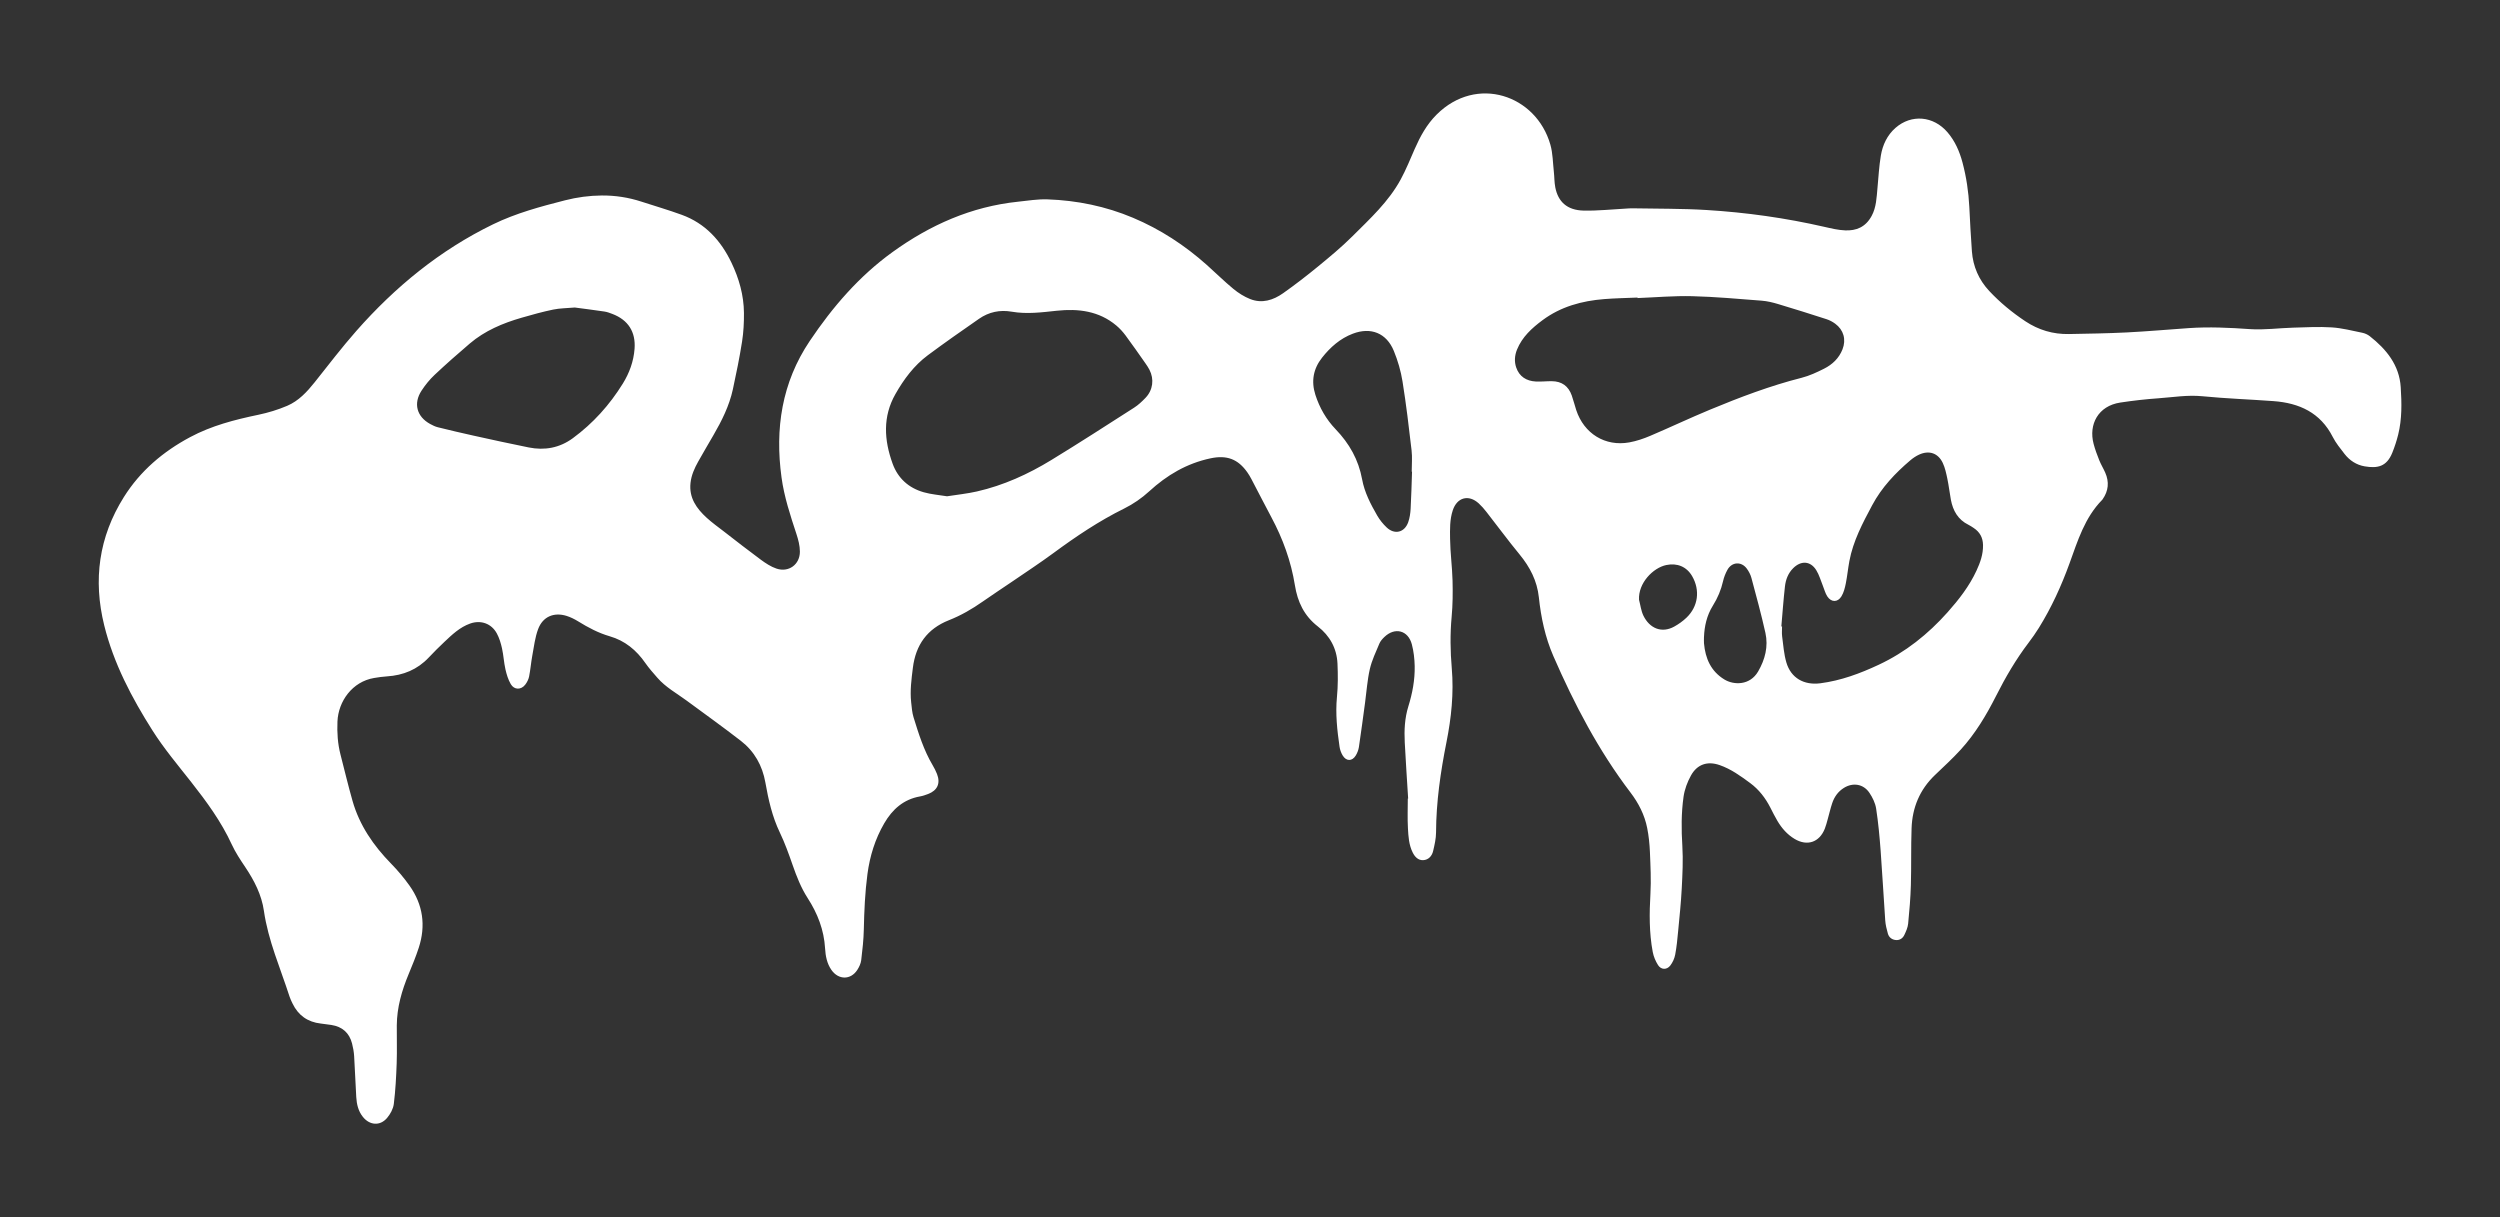 <?xml version="1.0" encoding="UTF-8"?>
<svg id="Layer_1" data-name="Layer 1" xmlns="http://www.w3.org/2000/svg" width="76mm" height="37mm" viewBox="0 0 215.433 104.882">
  <rect x="0" y="0" width="215.433" height="104.882" fill="#333333" stroke="none"/>
  <defs>
    <style>
      .cls-1 {
        fill: #ffffff;
      }
    </style>
  </defs>
  <path class="cls-1" d="m121.344,68.803c-.099-1.608-.209-3.216-.292-4.825-.054-1.049-.006-2.092.31-3.108.351-1.13.57-2.288.546-3.472-.013-.626-.085-1.266-.244-1.871-.319-1.214-1.461-1.506-2.366-.637-.171.164-.344.356-.433.569-.301.721-.648,1.438-.821,2.192-.218.95-.281,1.936-.413,2.906-.173,1.272-.339,2.545-.529,3.815-.038.252-.137.511-.27.73-.316.519-.825.514-1.137-.013-.13-.22-.224-.481-.261-.734-.206-1.422-.365-2.843-.225-4.291.093-.953.088-1.921.046-2.879-.057-1.317-.669-2.406-1.692-3.201-1.183-.919-1.747-2.112-1.978-3.553-.331-2.061-1.036-4.005-2.022-5.847-.587-1.097-1.15-2.206-1.729-3.307-.101-.193-.214-.381-.338-.56-.815-1.165-1.783-1.519-3.184-1.221-2.045.435-3.757,1.446-5.289,2.85-.635.582-1.376,1.093-2.148,1.475-2.165,1.07-4.15,2.404-6.087,3.831-1.176.867-2.401,1.668-3.608,2.494-.829.567-1.672,1.113-2.493,1.69-.915.644-1.879,1.2-2.917,1.61-1.873.74-2.86,2.129-3.105,4.096-.124.991-.256,1.982-.147,2.982.047.432.078.876.205,1.288.438,1.416.88,2.834,1.643,4.123.144.244.275.499.378.762.315.804.038,1.419-.769,1.725-.224.085-.453.166-.688.207-1.423.25-2.385,1.109-3.087,2.314-.79,1.357-1.244,2.829-1.45,4.379-.21,1.579-.277,3.166-.312,4.758-.019.889-.117,1.779-.225,2.663-.036.291-.177.59-.339.84-.57.878-1.618.867-2.223.007-.394-.56-.513-1.213-.551-1.86-.094-1.595-.646-3.013-1.501-4.338-.571-.886-.951-1.858-1.297-2.851-.329-.946-.668-1.895-1.1-2.796-.661-1.376-.985-2.833-1.248-4.317-.257-1.452-.944-2.681-2.109-3.584-1.534-1.188-3.113-2.32-4.676-3.47-.86-.633-1.81-1.15-2.522-1.97-.357-.411-.724-.819-1.034-1.265-.773-1.116-1.761-1.931-3.076-2.311-.975-.282-1.855-.753-2.713-1.282-.313-.193-.652-.363-1.001-.472-1.09-.34-2.048.062-2.45,1.135-.271.723-.361,1.517-.503,2.284-.111.598-.157,1.208-.276,1.805-.049.247-.177.498-.331.699-.358.468-.951.465-1.249-.044-.225-.385-.361-.838-.46-1.277-.134-.593-.163-1.21-.295-1.803-.098-.442-.233-.894-.447-1.289-.465-.857-1.38-1.176-2.298-.851-.889.315-1.555.954-2.222,1.583-.461.434-.91.883-1.345,1.344-.98,1.04-2.196,1.536-3.604,1.626-.368.023-.736.076-1.1.137-1.895.315-3.089,2.021-3.163,3.746-.041.963.02,1.919.262,2.857.343,1.329.659,2.665,1.035,3.985.6,2.108,1.802,3.853,3.321,5.408.577.59,1.116,1.229,1.593,1.902,1.162,1.637,1.416,3.441.795,5.348-.249.766-.557,1.514-.866,2.259-.591,1.421-1.016,2.878-1.027,4.431-.008,1.086.029,2.174-.009,3.259-.042,1.173-.103,2.35-.248,3.514-.053.424-.299.875-.582,1.208-.604.71-1.497.637-2.082-.093-.401-.5-.535-1.093-.572-1.709-.071-1.174-.109-2.351-.182-3.525-.023-.367-.088-.736-.18-1.092-.237-.921-.846-1.449-1.783-1.597-.301-.048-.603-.087-.905-.121-1.135-.126-1.948-.705-2.443-1.731-.095-.196-.191-.395-.258-.601-.788-2.444-1.837-4.807-2.207-7.381-.199-1.383-.829-2.606-1.603-3.762-.424-.633-.854-1.277-1.171-1.966-.903-1.963-2.163-3.68-3.488-5.366-1.145-1.458-2.349-2.885-3.338-4.445-1.79-2.824-3.35-5.781-4.161-9.062-.967-3.914-.468-7.616,1.691-11.053,1.416-2.255,3.372-3.916,5.71-5.166,1.852-.991,3.847-1.503,5.883-1.928.847-.177,1.692-.434,2.487-.774.98-.42,1.701-1.194,2.361-2.023,1.182-1.484,2.334-2.996,3.586-4.419,3.349-3.803,7.214-6.972,11.793-9.198,1.967-.957,4.082-1.526,6.197-2.066,1.036-.265,2.091-.408,3.169-.416,1.171-.008,2.302.167,3.41.528,1.161.378,2.335.719,3.481,1.137,2.023.736,3.367,2.214,4.277,4.111.657,1.369,1.071,2.817,1.083,4.344.007.824-.035,1.659-.163,2.473-.216,1.376-.496,2.744-.791,4.107-.308,1.422-.954,2.711-1.679,3.961-.437.755-.882,1.506-1.308,2.267-.32.572-.589,1.166-.663,1.832-.144,1.292.518,2.214,1.4,3.018.466.425.983.795,1.484,1.181,1.053.814,2.1,1.637,3.172,2.425.417.306.869.606,1.353.768,1.05.352,2.016-.349,2.016-1.461,0-.51-.139-1.036-.3-1.527-.525-1.597-1.054-3.192-1.282-4.863-.574-4.203.02-8.173,2.43-11.761,1.973-2.937,4.259-5.591,7.145-7.672,3.238-2.335,6.793-3.914,10.805-4.333.843-.088,1.693-.231,2.534-.202,2.545.089,5.013.593,7.371,1.586,2.357.993,4.464,2.372,6.368,4.07.765.682,1.494,1.407,2.283,2.058.431.355.926.669,1.443.875,1.025.409,1.993.099,2.843-.501,1.033-.729,2.036-1.504,3.013-2.306,1.01-.83,2.023-1.667,2.948-2.589,1.526-1.522,3.135-2.992,4.179-4.921.455-.841.816-1.736,1.2-2.614.476-1.086,1.034-2.11,1.886-2.961,3.452-3.444,8.585-1.694,9.806,2.591.212.743.211,1.548.298,2.325.051.454.039.918.127,1.363.235,1.19.976,1.964,2.46,1.993,1.216.024,2.435-.111,3.652-.175.174-.009.349-.027.523-.023,2.138.042,4.28.015,6.412.147,3.415.21,6.801.685,10.141,1.451.593.136,1.197.281,1.8.304.927.036,1.741-.264,2.272-1.245.407-.751.425-1.588.503-2.411.088-.931.136-1.87.29-2.79.154-.917.545-1.759,1.261-2.387,1.374-1.203,3.273-1.03,4.48.376.656.764,1.043,1.662,1.298,2.618.331,1.245.518,2.516.584,3.804.065,1.283.128,2.566.224,3.846.098,1.305.598,2.452,1.493,3.41.928.992,1.972,1.851,3.103,2.604,1.141.76,2.4,1.134,3.768,1.107,1.657-.032,3.316-.055,4.971-.138,1.782-.09,3.561-.248,5.342-.372,1.763-.123,3.519-.037,5.282.086,1.231.086,2.479-.091,3.72-.126,1.11-.032,2.225-.094,3.33-.023.882.057,1.755.284,2.627.462.228.047.467.153.65.297,1.434,1.128,2.544,2.492,2.666,4.386.088,1.366.116,2.752-.22,4.102-.131.527-.302,1.048-.504,1.551-.49,1.217-1.285,1.362-2.383,1.176-.708-.12-1.301-.507-1.742-1.079-.359-.466-.741-.93-1.005-1.449-1.068-2.105-2.891-2.93-5.114-3.093-2.041-.15-4.089-.22-6.125-.42-1.277-.126-2.518.086-3.772.175-1.105.079-2.21.203-3.306.37-1.902.291-2.737,1.883-2.294,3.558.127.482.302.953.488,1.417.146.364.355.702.513,1.061.355.803.284,1.572-.222,2.296-.013.018-.024.037-.04.052-1.509,1.534-2.109,3.53-2.816,5.479-.7,1.931-1.551,3.798-2.636,5.547-.276.444-.578.875-.894,1.291-1.087,1.43-1.986,2.971-2.795,4.573-.838,1.659-1.791,3.255-3.049,4.635-.705.773-1.482,1.481-2.238,2.207-1.296,1.245-1.933,2.787-1.996,4.555-.058,1.636-.014,3.276-.061,4.913-.032,1.108-.125,2.216-.235,3.32-.033.335-.183.67-.331.98-.14.292-.405.468-.747.431-.333-.036-.578-.235-.669-.551-.107-.374-.202-.761-.229-1.148-.142-1.998-.245-3.998-.395-5.995-.091-1.214-.203-2.43-.388-3.632-.073-.476-.309-.959-.583-1.364-.514-.761-1.414-.903-2.193-.42-.504.313-.83.774-1.013,1.327-.151.454-.256.923-.387,1.384-.077.272-.144.549-.249.811-.469,1.176-1.521,1.525-2.604.875-.634-.38-1.103-.92-1.475-1.546-.223-.375-.416-.767-.615-1.156-.424-.828-.981-1.552-1.731-2.107-.825-.61-1.66-1.215-2.641-1.554-1.043-.36-1.926-.072-2.464.896-.311.56-.551,1.203-.641,1.834-.199,1.402-.192,2.817-.104,4.238.075,1.215.012,2.442-.051,3.66-.064,1.239-.196,2.474-.313,3.71-.064.671-.126,1.345-.253,2.006-.063.328-.218.67-.423.934-.3.386-.791.37-1.052-.039-.217-.34-.385-.742-.459-1.137-.311-1.658-.294-3.329-.198-5.011.068-1.194.005-2.398-.044-3.596-.029-.694-.101-1.393-.236-2.074-.224-1.129-.741-2.139-1.437-3.054-2.755-3.619-4.843-7.613-6.652-11.767-.704-1.617-1.061-3.316-1.246-5.056-.151-1.421-.767-2.608-1.665-3.699-.984-1.194-1.9-2.443-2.854-3.662-.201-.257-.417-.508-.657-.728-.873-.799-1.873-.527-2.243.595-.266.804-.242,1.642-.231,2.463.016,1.195.18,2.388.212,3.584.028,1.044.018,2.095-.078,3.134-.137,1.483-.114,2.958.012,4.436.183,2.145-.038,4.257-.457,6.359-.511,2.567-.887,5.15-.898,7.778-.002.536-.129,1.078-.252,1.605-.101.432-.403.765-.858.786-.423.02-.71-.275-.9-.654-.333-.663-.373-1.388-.413-2.1-.048-.849-.011-1.702-.011-2.553.012-.002.024-.003.036-.005Zm-39.739-26.036c.863-.136,1.731-.223,2.575-.415,2.296-.522,4.419-1.49,6.418-2.711,2.4-1.466,4.764-2.991,7.131-4.509.363-.232.687-.539.987-.852.64-.669.757-1.604.333-2.423-.1-.193-.223-.376-.348-.554-.565-.802-1.123-1.61-1.708-2.397-.232-.312-.502-.608-.8-.858-1.494-1.255-3.28-1.466-5.117-1.271-1.304.138-2.59.31-3.898.082-1.01-.176-1.964.025-2.806.609-1.486,1.032-2.971,2.068-4.422,3.148-1.188.885-2.061,2.064-2.788,3.342-1.108,1.946-.976,3.967-.246,5.988.46,1.273,1.391,2.106,2.685,2.474.641.183,1.321.233,2.005.346Zm59.508-17.08l-.002-.045c-.957.042-1.917.056-2.872.132-1.921.154-3.735.645-5.312,1.816-.919.683-1.755,1.44-2.201,2.536-.206.506-.241,1.036-.072,1.536.266.785.88,1.174,1.695,1.215.456.023.915-.032,1.373-.028.862.008,1.435.418,1.724,1.237.145.41.246.836.382,1.249.67,2.033,2.494,3.163,4.574,2.788.615-.111,1.224-.318,1.801-.563,1.725-.733,3.42-1.538,5.151-2.256,2.578-1.069,5.184-2.059,7.899-2.748.669-.17,1.314-.472,1.934-.784.716-.36,1.288-.9,1.589-1.671.329-.839.096-1.675-.632-2.207-.225-.165-.485-.304-.75-.389-1.389-.449-2.781-.888-4.18-1.306-.457-.137-.933-.251-1.407-.288-1.996-.154-3.993-.337-5.992-.387-1.565-.039-3.135.102-4.703.162Zm12.392,28.297c.02.002.04.003.061.005,0,.284-.031.572.006.851.1.752.152,1.522.364,2.244.398,1.356,1.532,1.979,2.93,1.797,1.775-.23,3.421-.844,5.024-1.594,2.305-1.079,4.256-2.635,5.941-4.527.973-1.093,1.871-2.247,2.491-3.588.322-.696.576-1.404.562-2.196-.011-.651-.276-1.128-.806-1.478-.146-.096-.291-.196-.447-.273-.904-.442-1.339-1.215-1.517-2.161-.113-.599-.177-1.207-.303-1.802-.098-.466-.197-.947-.398-1.372-.402-.847-1.173-1.104-2.028-.718-.274.124-.535.3-.765.495-1.304,1.109-2.469,2.336-3.285,3.865-.822,1.541-1.644,3.081-1.969,4.822-.12.641-.18,1.294-.309,1.933-.077.379-.176.777-.373,1.101-.324.533-.874.529-1.216.011-.176-.265-.254-.595-.377-.895-.189-.461-.32-.958-.581-1.374-.501-.799-1.309-.839-1.983-.17-.441.438-.647.991-.713,1.58-.129,1.144-.21,2.294-.31,3.442ZM49.535,26.499c-.696.062-1.292.059-1.864.178-.915.19-1.819.441-2.718.701-1.626.47-3.173,1.119-4.476,2.23-1.028.877-2.043,1.771-3.027,2.696-.425.4-.803.868-1.123,1.357-.724,1.107-.416,2.242.74,2.875.209.114.431.224.66.281,1.014.251,2.031.492,3.051.717,1.595.352,3.191.705,4.792,1.025,1.368.274,2.654.037,3.791-.797,1.743-1.281,3.165-2.862,4.304-4.698.571-.921.935-1.919,1.017-3.006.109-1.453-.546-2.484-1.909-3.004-.223-.085-.452-.173-.686-.207-.881-.132-1.766-.242-2.551-.347Zm72.145,14.146c-.009,0-.019,0-.028,0,0-.611.059-1.229-.011-1.832-.23-1.986-.466-3.973-.782-5.946-.143-.894-.404-1.788-.748-2.627-.632-1.542-1.98-2.077-3.537-1.484-1.09.415-1.936,1.162-2.649,2.067-.758.962-.948,2.033-.574,3.2.358,1.118.937,2.124,1.743,2.964,1.181,1.23,1.975,2.626,2.284,4.318.205,1.124.735,2.142,1.302,3.125.215.372.498.721.81,1.018.688.653,1.547.444,1.862-.452.128-.364.185-.764.207-1.152.059-1.065.083-2.132.121-3.198Zm25.157,14.246c0,.243-.012.397.002.548.115,1.303.593,2.404,1.756,3.114.82.5,2.206.52,2.908-.689.597-1.027.889-2.15.629-3.324-.353-1.591-.786-3.165-1.207-4.74-.077-.287-.227-.572-.406-.811-.474-.629-1.286-.57-1.664.12-.166.302-.298.636-.374.972-.17.755-.467,1.453-.873,2.102-.538.859-.734,1.804-.77,2.706Zm-5.596-3.201c.122.457.175.948.378,1.366.529,1.084,1.565,1.544,2.659.937.377-.209.74-.468,1.051-.765,1.013-.965,1.19-2.368.488-3.58-.477-.823-1.301-1.152-2.228-.957-1.138.239-2.428,1.553-2.349,3Z"/>
</svg>